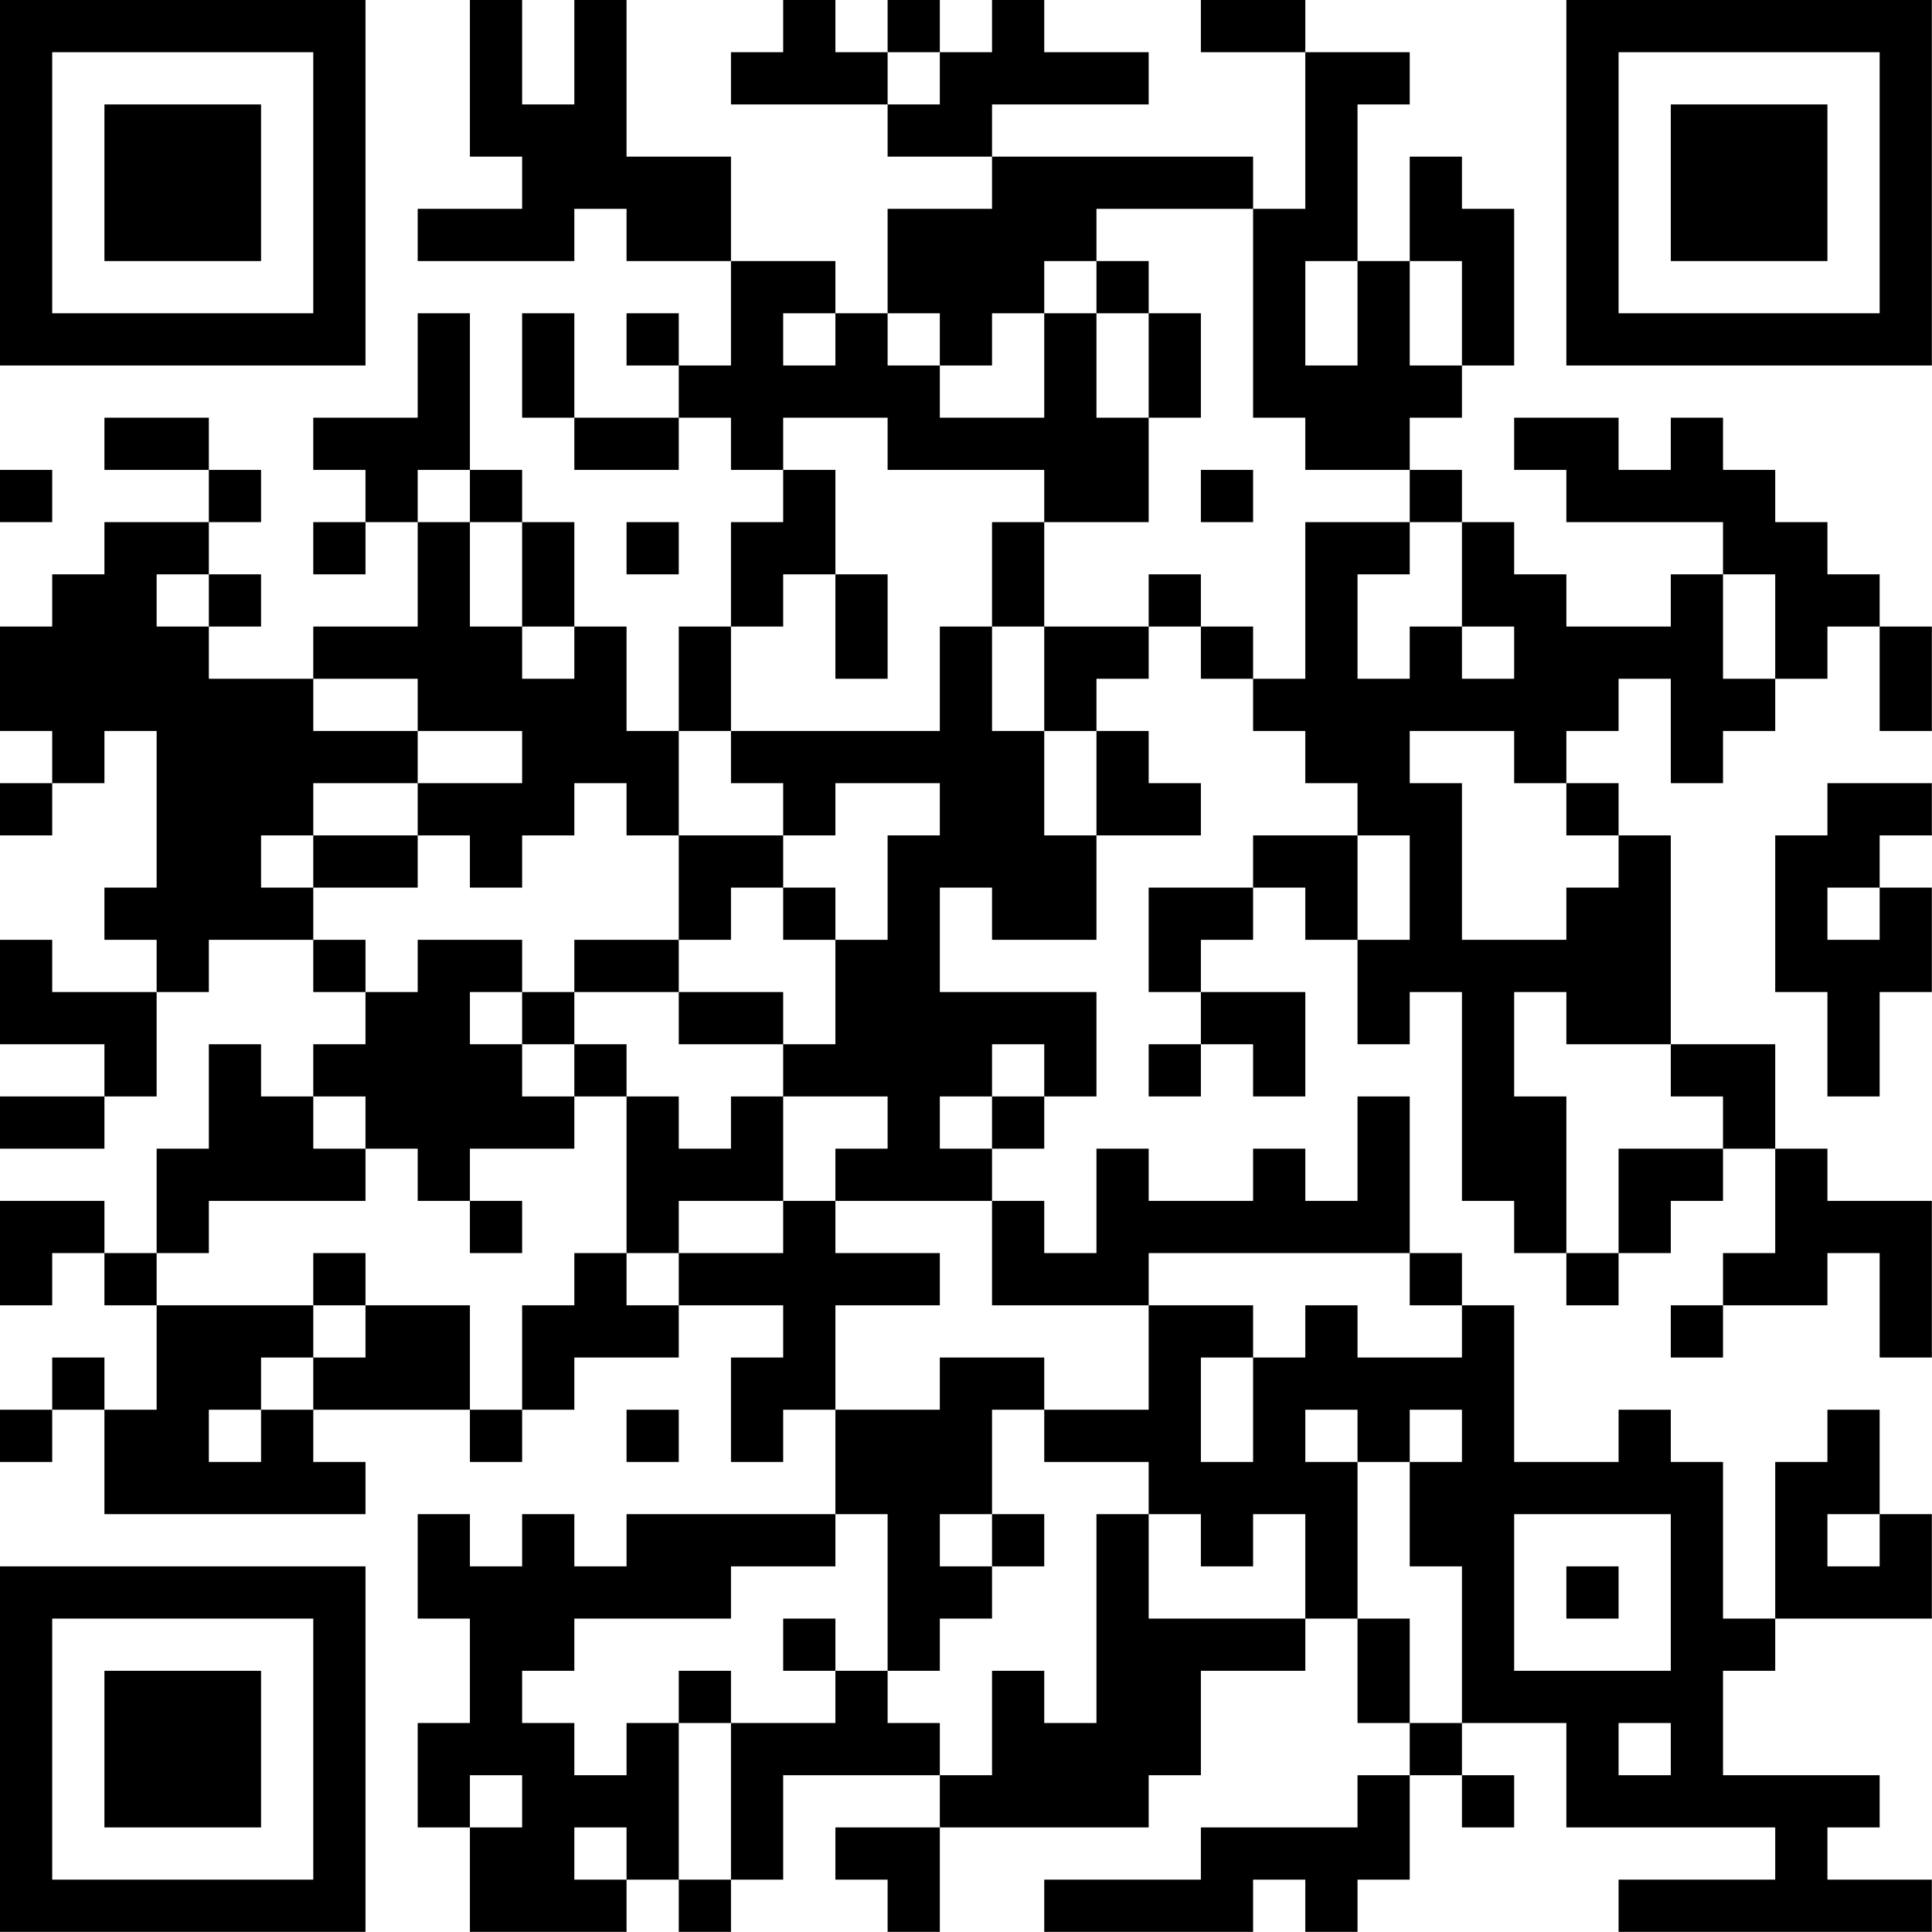 <?xml version="1.0" encoding="UTF-8"?>
<svg xmlns="http://www.w3.org/2000/svg" version="1.1" width="200" height="200" viewBox="0 0 200 200"><rect x="0" y="0" width="200" height="200" fill="#ffffff"/><g transform="scale(5.405)"><g transform="translate(0,0)"><path fill-rule="evenodd" d="M9 0L9 3L10 3L10 4L8 4L8 5L11 5L11 4L12 4L12 5L14 5L14 7L13 7L13 6L12 6L12 7L13 7L13 8L11 8L11 6L10 6L10 8L11 8L11 9L13 9L13 8L14 8L14 9L15 9L15 10L14 10L14 12L13 12L13 14L12 14L12 12L11 12L11 10L10 10L10 9L9 9L9 6L8 6L8 8L6 8L6 9L7 9L7 10L6 10L6 11L7 11L7 10L8 10L8 12L6 12L6 13L4 13L4 12L5 12L5 11L4 11L4 10L5 10L5 9L4 9L4 8L2 8L2 9L4 9L4 10L2 10L2 11L1 11L1 12L0 12L0 14L1 14L1 15L0 15L0 16L1 16L1 15L2 15L2 14L3 14L3 17L2 17L2 18L3 18L3 19L1 19L1 18L0 18L0 20L2 20L2 21L0 21L0 22L2 22L2 21L3 21L3 19L4 19L4 18L6 18L6 19L7 19L7 20L6 20L6 21L5 21L5 20L4 20L4 22L3 22L3 24L2 24L2 23L0 23L0 25L1 25L1 24L2 24L2 25L3 25L3 27L2 27L2 26L1 26L1 27L0 27L0 28L1 28L1 27L2 27L2 29L7 29L7 28L6 28L6 27L9 27L9 28L10 28L10 27L11 27L11 26L13 26L13 25L15 25L15 26L14 26L14 28L15 28L15 27L16 27L16 29L12 29L12 30L11 30L11 29L10 29L10 30L9 30L9 29L8 29L8 31L9 31L9 33L8 33L8 35L9 35L9 37L12 37L12 36L13 36L13 37L14 37L14 36L15 36L15 34L18 34L18 35L16 35L16 36L17 36L17 37L18 37L18 35L22 35L22 34L23 34L23 32L25 32L25 31L26 31L26 33L27 33L27 34L26 34L26 35L23 35L23 36L20 36L20 37L24 37L24 36L25 36L25 37L26 37L26 36L27 36L27 34L28 34L28 35L29 35L29 34L28 34L28 33L30 33L30 35L34 35L34 36L31 36L31 37L37 37L37 36L35 36L35 35L36 35L36 34L33 34L33 32L34 32L34 31L37 31L37 29L36 29L36 27L35 27L35 28L34 28L34 31L33 31L33 28L32 28L32 27L31 27L31 28L29 28L29 25L28 25L28 24L27 24L27 21L26 21L26 23L25 23L25 22L24 22L24 23L22 23L22 22L21 22L21 24L20 24L20 23L19 23L19 22L20 22L20 21L21 21L21 19L18 19L18 17L19 17L19 18L21 18L21 16L23 16L23 15L22 15L22 14L21 14L21 13L22 13L22 12L23 12L23 13L24 13L24 14L25 14L25 15L26 15L26 16L24 16L24 17L22 17L22 19L23 19L23 20L22 20L22 21L23 21L23 20L24 20L24 21L25 21L25 19L23 19L23 18L24 18L24 17L25 17L25 18L26 18L26 20L27 20L27 19L28 19L28 23L29 23L29 24L30 24L30 25L31 25L31 24L32 24L32 23L33 23L33 22L34 22L34 24L33 24L33 25L32 25L32 26L33 26L33 25L35 25L35 24L36 24L36 26L37 26L37 23L35 23L35 22L34 22L34 20L32 20L32 16L31 16L31 15L30 15L30 14L31 14L31 13L32 13L32 15L33 15L33 14L34 14L34 13L35 13L35 12L36 12L36 14L37 14L37 12L36 12L36 11L35 11L35 10L34 10L34 9L33 9L33 8L32 8L32 9L31 9L31 8L29 8L29 9L30 9L30 10L33 10L33 11L32 11L32 12L30 12L30 11L29 11L29 10L28 10L28 9L27 9L27 8L28 8L28 7L29 7L29 4L28 4L28 3L27 3L27 5L26 5L26 2L27 2L27 1L25 1L25 0L23 0L23 1L25 1L25 4L24 4L24 3L19 3L19 2L22 2L22 1L20 1L20 0L19 0L19 1L18 1L18 0L17 0L17 1L16 1L16 0L15 0L15 1L14 1L14 2L17 2L17 3L19 3L19 4L17 4L17 6L16 6L16 5L14 5L14 3L12 3L12 0L11 0L11 2L10 2L10 0ZM17 1L17 2L18 2L18 1ZM21 4L21 5L20 5L20 6L19 6L19 7L18 7L18 6L17 6L17 7L18 7L18 8L20 8L20 6L21 6L21 8L22 8L22 10L20 10L20 9L17 9L17 8L15 8L15 9L16 9L16 11L15 11L15 12L14 12L14 14L13 14L13 16L12 16L12 15L11 15L11 16L10 16L10 17L9 17L9 16L8 16L8 15L10 15L10 14L8 14L8 13L6 13L6 14L8 14L8 15L6 15L6 16L5 16L5 17L6 17L6 18L7 18L7 19L8 19L8 18L10 18L10 19L9 19L9 20L10 20L10 21L11 21L11 22L9 22L9 23L8 23L8 22L7 22L7 21L6 21L6 22L7 22L7 23L4 23L4 24L3 24L3 25L6 25L6 26L5 26L5 27L4 27L4 28L5 28L5 27L6 27L6 26L7 26L7 25L9 25L9 27L10 27L10 25L11 25L11 24L12 24L12 25L13 25L13 24L15 24L15 23L16 23L16 24L18 24L18 25L16 25L16 27L18 27L18 26L20 26L20 27L19 27L19 29L18 29L18 30L19 30L19 31L18 31L18 32L17 32L17 29L16 29L16 30L14 30L14 31L11 31L11 32L10 32L10 33L11 33L11 34L12 34L12 33L13 33L13 36L14 36L14 33L16 33L16 32L17 32L17 33L18 33L18 34L19 34L19 32L20 32L20 33L21 33L21 29L22 29L22 31L25 31L25 29L24 29L24 30L23 30L23 29L22 29L22 28L20 28L20 27L22 27L22 25L24 25L24 26L23 26L23 28L24 28L24 26L25 26L25 25L26 25L26 26L28 26L28 25L27 25L27 24L22 24L22 25L19 25L19 23L16 23L16 22L17 22L17 21L15 21L15 20L16 20L16 18L17 18L17 16L18 16L18 15L16 15L16 16L15 16L15 15L14 15L14 14L18 14L18 12L19 12L19 14L20 14L20 16L21 16L21 14L20 14L20 12L22 12L22 11L23 11L23 12L24 12L24 13L25 13L25 10L27 10L27 11L26 11L26 13L27 13L27 12L28 12L28 13L29 13L29 12L28 12L28 10L27 10L27 9L25 9L25 8L24 8L24 4ZM21 5L21 6L22 6L22 8L23 8L23 6L22 6L22 5ZM25 5L25 7L26 7L26 5ZM27 5L27 7L28 7L28 5ZM15 6L15 7L16 7L16 6ZM0 9L0 10L1 10L1 9ZM8 9L8 10L9 10L9 12L10 12L10 13L11 13L11 12L10 12L10 10L9 10L9 9ZM23 9L23 10L24 10L24 9ZM12 10L12 11L13 11L13 10ZM19 10L19 12L20 12L20 10ZM3 11L3 12L4 12L4 11ZM16 11L16 13L17 13L17 11ZM33 11L33 13L34 13L34 11ZM27 14L27 15L28 15L28 18L30 18L30 17L31 17L31 16L30 16L30 15L29 15L29 14ZM35 15L35 16L34 16L34 19L35 19L35 21L36 21L36 19L37 19L37 17L36 17L36 16L37 16L37 15ZM6 16L6 17L8 17L8 16ZM13 16L13 18L11 18L11 19L10 19L10 20L11 20L11 21L12 21L12 24L13 24L13 23L15 23L15 21L14 21L14 22L13 22L13 21L12 21L12 20L11 20L11 19L13 19L13 20L15 20L15 19L13 19L13 18L14 18L14 17L15 17L15 18L16 18L16 17L15 17L15 16ZM26 16L26 18L27 18L27 16ZM35 17L35 18L36 18L36 17ZM29 19L29 21L30 21L30 24L31 24L31 22L33 22L33 21L32 21L32 20L30 20L30 19ZM19 20L19 21L18 21L18 22L19 22L19 21L20 21L20 20ZM9 23L9 24L10 24L10 23ZM6 24L6 25L7 25L7 24ZM12 27L12 28L13 28L13 27ZM25 27L25 28L26 28L26 31L27 31L27 33L28 33L28 30L27 30L27 28L28 28L28 27L27 27L27 28L26 28L26 27ZM19 29L19 30L20 30L20 29ZM29 29L29 32L32 32L32 29ZM35 29L35 30L36 30L36 29ZM30 30L30 31L31 31L31 30ZM15 31L15 32L16 32L16 31ZM13 32L13 33L14 33L14 32ZM31 33L31 34L32 34L32 33ZM9 34L9 35L10 35L10 34ZM11 35L11 36L12 36L12 35ZM0 0L0 7L7 7L7 0ZM1 1L1 6L6 6L6 1ZM2 2L2 5L5 5L5 2ZM30 0L30 7L37 7L37 0ZM31 1L31 6L36 6L36 1ZM32 2L32 5L35 5L35 2ZM0 30L0 37L7 37L7 30ZM1 31L1 36L6 36L6 31ZM2 32L2 35L5 35L5 32Z" fill="#000000"/></g></g></svg>
